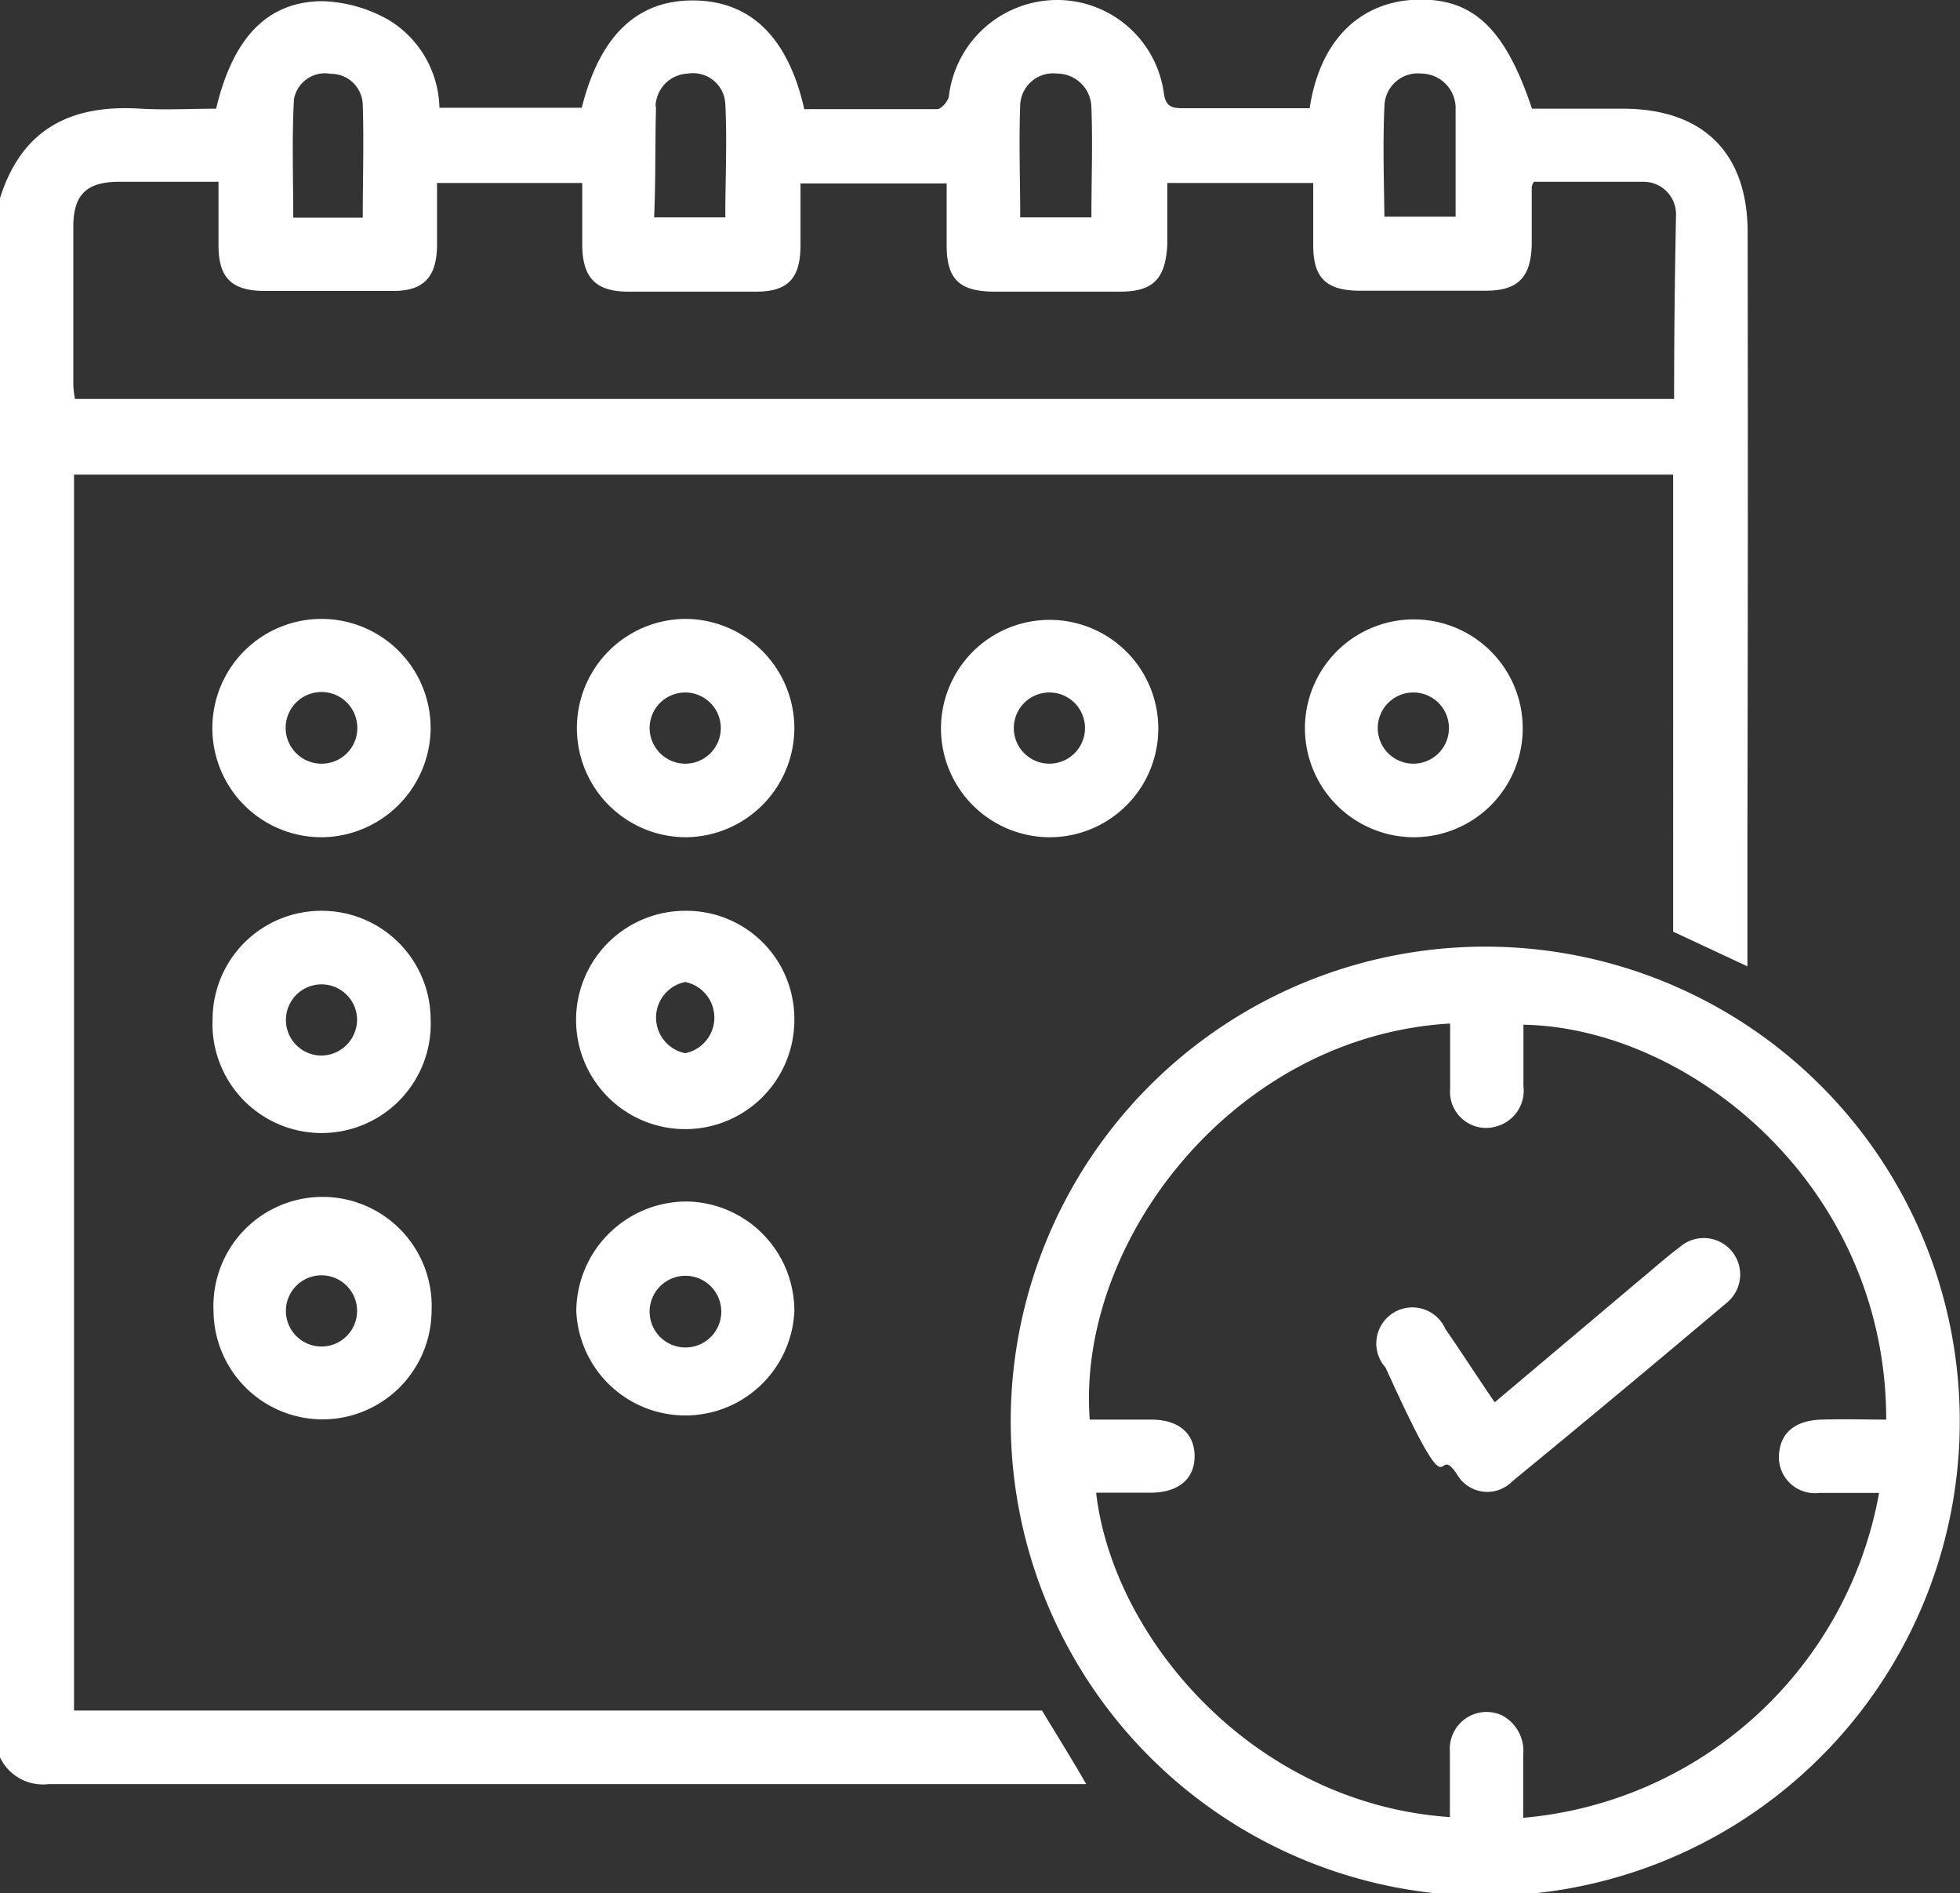 <svg xmlns="http://www.w3.org/2000/svg" viewBox="0 0 82.61 79.78"><rect x="0" y="0" width="82.61" height="79.78" fill="#333333" stroke="none"/><defs><style>.cls-1{fill:#fff;}</style></defs><g id="Capa_2" data-name="Capa 2"><g id="Capa_3" data-name="Capa 3"><path class="cls-1" d="M73.66,9.8c0-3.35-1.86-5.2-5.22-5.22H64.57C63.41,1.1,62-.18,59.45,0c-2.28.19-3.84,1.83-4.25,4.56H50.82c-.35,0-.7,0-1,0-.5,0-.7-.13-.77-.66A4.54,4.54,0,0,0,44.52,0,4.6,4.6,0,0,0,40,4c0,.23-.32.6-.5.6-1.87,0-3.75,0-5.6,0-.68-3-2.23-4.53-4.59-4.58s-4,1.37-4.79,4.52h-6A4.43,4.43,0,0,0,16.38.84,6,6,0,0,0,13.61.05c-2.32,0-3.79,1.52-4.5,4.53-1,0-2.11.06-3.18,0C3,4.39.92,5.42,0,8.35v65.7a2,2,0,0,0,2.05,1.13c1.33,0,2.65,0,4.07,0,0,0,3.12,0,3.12,0h1q15.42,0,30.82,0c.15,0,4.59,0,4.72,0-.6-1.06-1.2-2-1.86-3.1H3.12V20h67.4V39.26l3.13,1.46V35.17Q73.68,22.48,73.66,9.8ZM58.35,4.5a1.41,1.41,0,0,1,1.56-1.4,1.46,1.46,0,0,1,1.44,1.53c0,1.48,0,3,0,4.5h-3C58.33,7.56,58.28,6,58.35,4.5ZM43,4.4a1.39,1.39,0,0,1,1.55-1.3A1.45,1.45,0,0,1,46,4.54c.06,1.52,0,3,0,4.62H43C43,7.55,42.94,6,43,4.4Zm-15.37.1A1.42,1.42,0,0,1,29,3.1a1.36,1.36,0,0,1,1.57,1.27c.08,1.58,0,3.17,0,4.79h-3C27.64,7.56,27.61,6,27.65,4.5ZM12.39,4.18a1.33,1.33,0,0,1,1.55-1.07,1.34,1.34,0,0,1,1.35,1.32c.05,1.55,0,3.11,0,4.74H12.36C12.36,7.49,12.3,5.83,12.39,4.18ZM70.56,16.81H3.16a5,5,0,0,1-.07-.56c0-2.23,0-4.46,0-6.69,0-1.35.55-1.89,1.9-1.9H9.21c0,1,0,1.82,0,2.68,0,1.35.54,1.9,1.89,1.92,1.83,0,3.65,0,5.48,0,1.29,0,1.82-.6,1.84-1.89,0-.87,0-1.73,0-2.66h6.12c0,.87,0,1.72,0,2.58,0,1.4.56,2,1.94,2,1.8,0,3.6,0,5.39,0,1.35,0,1.86-.57,1.87-1.93,0-.86,0-1.72,0-2.63H39.9c0,.89,0,1.75,0,2.61,0,1.42.53,1.94,2,1.95,1.77,0,3.54,0,5.3,0,1.41,0,1.93-.54,2-2,0-.84,0-1.67,0-2.58h6.15v2.63c0,1.35.53,1.89,1.9,1.91,1.79,0,3.59,0,5.38,0,1.38,0,1.91-.59,1.93-2,0-.78,0-1.57,0-2.35,0,0,0-.1.09-.24,1.52,0,3.08,0,4.63,0a1.37,1.37,0,0,1,1.36,1.44C70.59,11.68,70.56,14.22,70.56,16.81Z"/><path class="cls-1" d="M13.56,59.81A4.6,4.6,0,0,1,9,55.25a4.6,4.6,0,1,1,9.19,0A4.6,4.6,0,0,1,13.56,59.81Zm1.49-4.57a1.5,1.5,0,1,0-3,0,1.5,1.5,0,1,0,3,0Z"/><path class="cls-1" d="M13.51,35.28a4.6,4.6,0,1,1,4.64-4.54A4.63,4.63,0,0,1,13.51,35.28Zm1.55-4.61a1.51,1.51,0,1,0-1.54,1.51A1.5,1.5,0,0,0,15.06,30.67Z"/><path class="cls-1" d="M33.48,30.7a4.61,4.61,0,0,1-4.59,4.58,4.6,4.6,0,1,1,.05-9.2A4.61,4.61,0,0,1,33.48,30.7Zm-4.55,1.48a1.5,1.5,0,1,0-1.55-1.51A1.51,1.51,0,0,0,28.93,32.18Z"/><path class="cls-1" d="M33.48,55.26a4.6,4.6,0,0,1-9.19,0A4.65,4.65,0,0,1,29,50.63,4.61,4.61,0,0,1,33.48,55.26Zm-3.08,0a1.51,1.51,0,1,0-1.53,1.52A1.51,1.51,0,0,0,30.4,55.21Z"/><path class="cls-1" d="M28.88,38.38a4.55,4.55,0,0,1,4.6,4.53,4.6,4.6,0,1,1-4.6-4.53Zm0,3a1.53,1.53,0,0,0,0,3,1.53,1.53,0,0,0,0-3Z"/><path class="cls-1" d="M13.56,38.38a4.59,4.59,0,0,1,4.59,4.55,4.6,4.6,0,1,1-9.19,0A4.58,4.58,0,0,1,13.56,38.38Zm1.49,4.55a1.5,1.5,0,1,0-1.52,1.55A1.52,1.52,0,0,0,15.05,42.93Z"/><path class="cls-1" d="M39.66,30.69a4.58,4.58,0,1,1,4.57,4.59A4.59,4.59,0,0,1,39.66,30.69Zm4.57,1.49a1.5,1.5,0,1,0,0-3,1.5,1.5,0,1,0,0,3Z"/><path class="cls-1" d="M55,30.69a4.59,4.59,0,1,1,4.58,4.59A4.6,4.6,0,0,1,55,30.69Zm4.57,1.49a1.5,1.5,0,1,0,0-3,1.5,1.5,0,1,0,0,3Z"/><path class="cls-1" d="M82.6,59.8a20,20,0,1,1-20-19.91A20,20,0,0,1,82.6,59.8ZM61.11,76.57V75.19c0-.46,0-.92,0-1.39a1.55,1.55,0,0,1,2.19-1.52,1.69,1.69,0,0,1,.9,1.66c0,.88,0,1.77,0,2.66a16.72,16.72,0,0,0,15-13.69c-.85,0-1.68,0-2.52,0A1.52,1.52,0,0,1,75,61.13c.11-.81.73-1.28,1.77-1.31s1.82,0,2.73,0c0-9.91-8.34-16.52-15.29-16.64,0,.86,0,1.73,0,2.59a1.56,1.56,0,0,1-1.09,1.68,1.52,1.52,0,0,1-2-1.56c0-.91,0-1.84,0-2.76-9.14.53-15.75,9.21-15.19,16.69h2.59c1.17,0,1.83.59,1.83,1.54s-.66,1.52-1.81,1.54c-.78,0-1.55,0-2.34,0C46.9,69,52.8,76,61.11,76.57Z"/><path class="cls-1" d="M63,59.09l5.93-5c.63-.52,1.23-1.06,1.88-1.55a1.53,1.53,0,1,1,2,2.33q-4.51,3.81-9.08,7.56a1.47,1.47,0,0,1-2.33-.32c-1-1.47,0,2.14-3-4.48A1.52,1.52,0,1,1,60.92,56C61.61,57,62.25,58,63,59.09Z"/></g></g></svg>